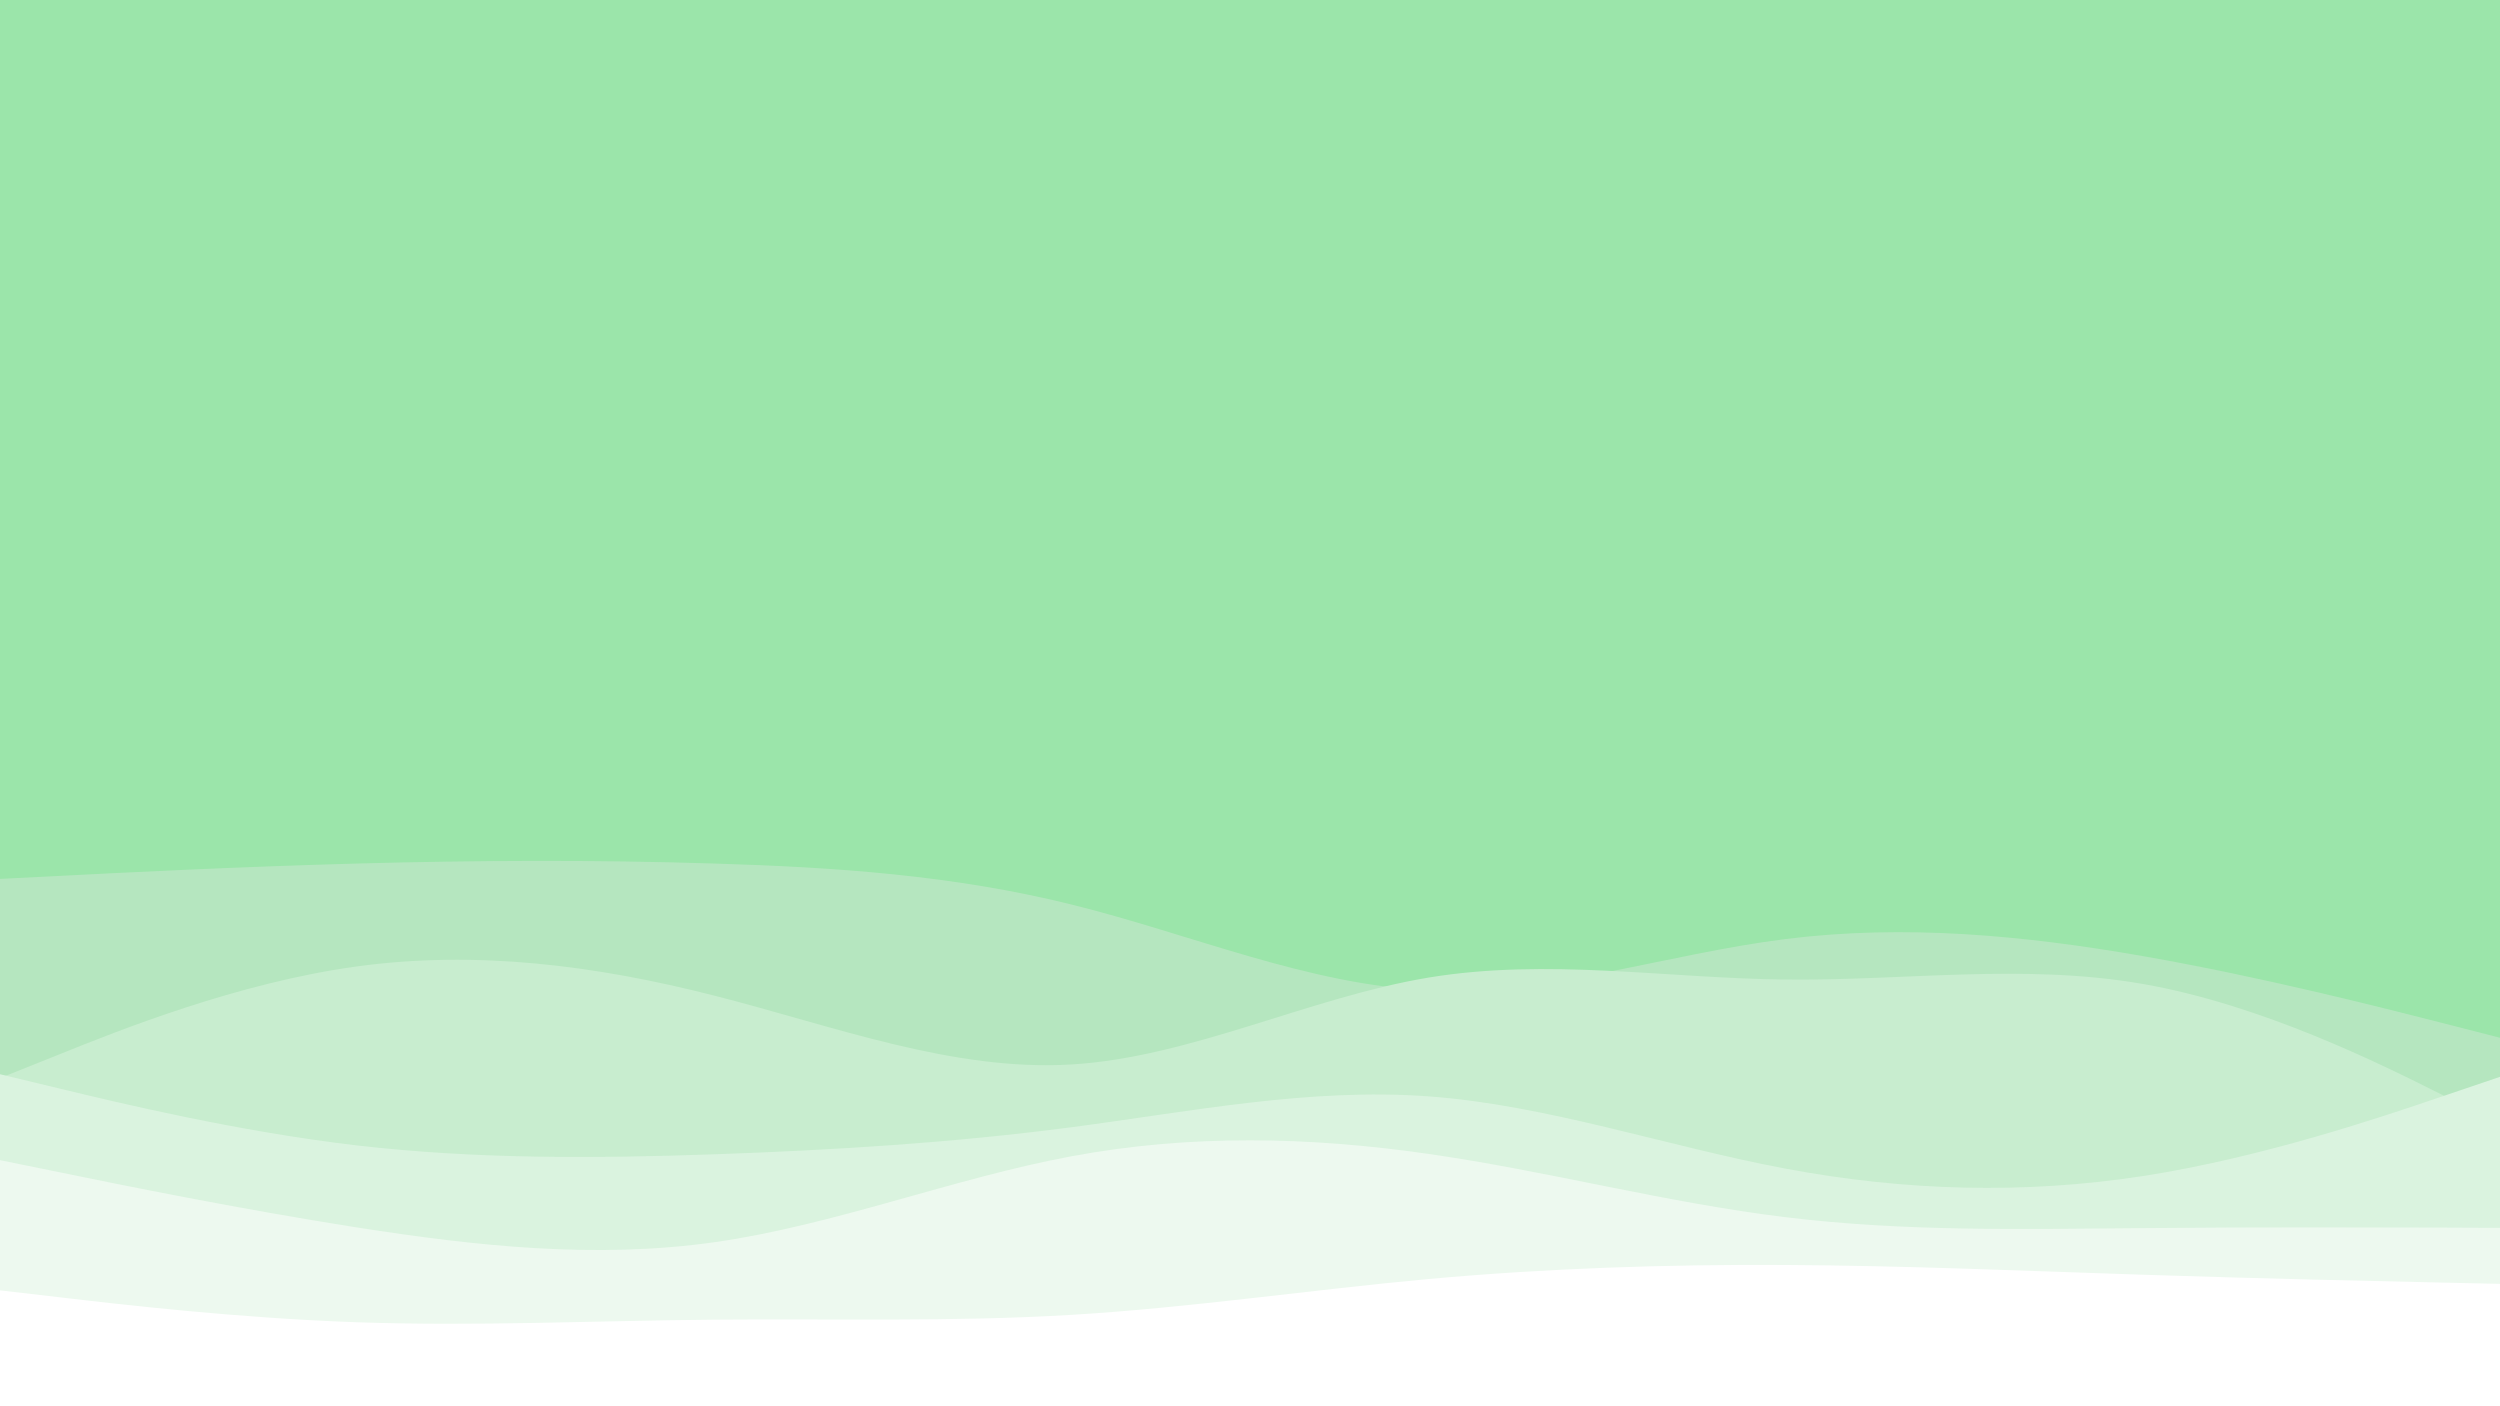 <svg id="visual" viewBox="0 0 1920 1080" width="1920" height="1080" xmlns="http://www.w3.org/2000/svg" xmlns:xlink="http://www.w3.org/1999/xlink" version="1.1"><rect x="0" y="0" width="1920" height="1080" fill="#9BE5AA"></rect><path d="M0 675L45.7 672.7C91.3 670.3 182.7 665.7 274.2 663.2C365.7 660.7 457.3 660.3 548.8 663.2C640.3 666 731.7 672 823 694.7C914.3 717.3 1005.7 756.7 1097 760.5C1188.3 764.3 1279.7 732.7 1371.2 721.2C1462.7 709.7 1554.3 718.3 1645.8 734.3C1737.3 750.3 1828.7 773.7 1874.3 785.3L1920 797L1920 1081L1874.3 1081C1828.7 1081 1737.3 1081 1645.8 1081C1554.3 1081 1462.7 1081 1371.2 1081C1279.7 1081 1188.3 1081 1097 1081C1005.7 1081 914.3 1081 823 1081C731.7 1081 640.3 1081 548.8 1081C457.3 1081 365.7 1081 274.2 1081C182.7 1081 91.3 1081 45.7 1081L0 1081Z" fill="#b5e6bf"></path><path d="M0 828L45.7 809.7C91.3 791.3 182.7 754.7 274.2 742.2C365.7 729.7 457.3 741.3 548.8 764.7C640.3 788 731.7 823 823 817.5C914.3 812 1005.7 766 1097 750.8C1188.3 735.7 1279.7 751.3 1371.2 752.3C1462.7 753.3 1554.3 739.7 1645.8 755.7C1737.3 771.7 1828.7 817.3 1874.3 840.2L1920 863L1920 1081L1874.3 1081C1828.7 1081 1737.3 1081 1645.8 1081C1554.3 1081 1462.7 1081 1371.2 1081C1279.7 1081 1188.3 1081 1097 1081C1005.7 1081 914.3 1081 823 1081C731.7 1081 640.3 1081 548.8 1081C457.3 1081 365.7 1081 274.2 1081C182.7 1081 91.3 1081 45.7 1081L0 1081Z" fill="#c8edcf"></path><path d="M0 825L45.7 836C91.3 847 182.7 869 274.2 879.7C365.7 890.3 457.3 889.7 548.8 886.5C640.3 883.3 731.7 877.7 823 865.7C914.3 853.7 1005.7 835.3 1097 842C1188.3 848.7 1279.7 880.3 1371.2 897.5C1462.7 914.7 1554.3 917.3 1645.8 903.2C1737.3 889 1828.7 858 1874.3 842.5L1920 827L1920 1081L1874.3 1081C1828.7 1081 1737.3 1081 1645.8 1081C1554.3 1081 1462.7 1081 1371.2 1081C1279.7 1081 1188.3 1081 1097 1081C1005.7 1081 914.3 1081 823 1081C731.7 1081 640.3 1081 548.8 1081C457.3 1081 365.7 1081 274.2 1081C182.7 1081 91.3 1081 45.7 1081L0 1081Z" fill="#daf3df"></path><path d="M0 891L45.7 900.3C91.3 909.7 182.7 928.3 274.2 942.7C365.7 957 457.3 967 548.8 954C640.3 941 731.7 905 823 888C914.3 871 1005.7 873 1097 886.2C1188.3 899.3 1279.7 923.7 1371.2 934.8C1462.7 946 1554.3 944 1645.8 943.2C1737.3 942.3 1828.7 942.7 1874.3 942.8L1920 943L1920 1081L1874.3 1081C1828.7 1081 1737.3 1081 1645.8 1081C1554.3 1081 1462.7 1081 1371.2 1081C1279.7 1081 1188.3 1081 1097 1081C1005.7 1081 914.3 1081 823 1081C731.7 1081 640.3 1081 548.8 1081C457.3 1081 365.7 1081 274.2 1081C182.7 1081 91.3 1081 45.7 1081L0 1081Z" fill="#edf9ef"></path><path d="M0 991L45.7 996.3C91.3 1001.7 182.7 1012.3 274.2 1015.5C365.7 1018.7 457.3 1014.3 548.8 1013.5C640.3 1012.7 731.7 1015.3 823 1009.8C914.3 1004.3 1005.7 990.7 1097 982.3C1188.3 974 1279.7 971 1371.2 971.5C1462.7 972 1554.3 976 1645.8 979C1737.3 982 1828.7 984 1874.3 985L1920 986L1920 1081L1874.3 1081C1828.7 1081 1737.3 1081 1645.8 1081C1554.3 1081 1462.7 1081 1371.2 1081C1279.7 1081 1188.3 1081 1097 1081C1005.7 1081 914.3 1081 823 1081C731.7 1081 640.3 1081 548.8 1081C457.3 1081 365.7 1081 274.2 1081C182.7 1081 91.3 1081 45.7 1081L0 1081Z" fill="#ffffff"></path></svg>